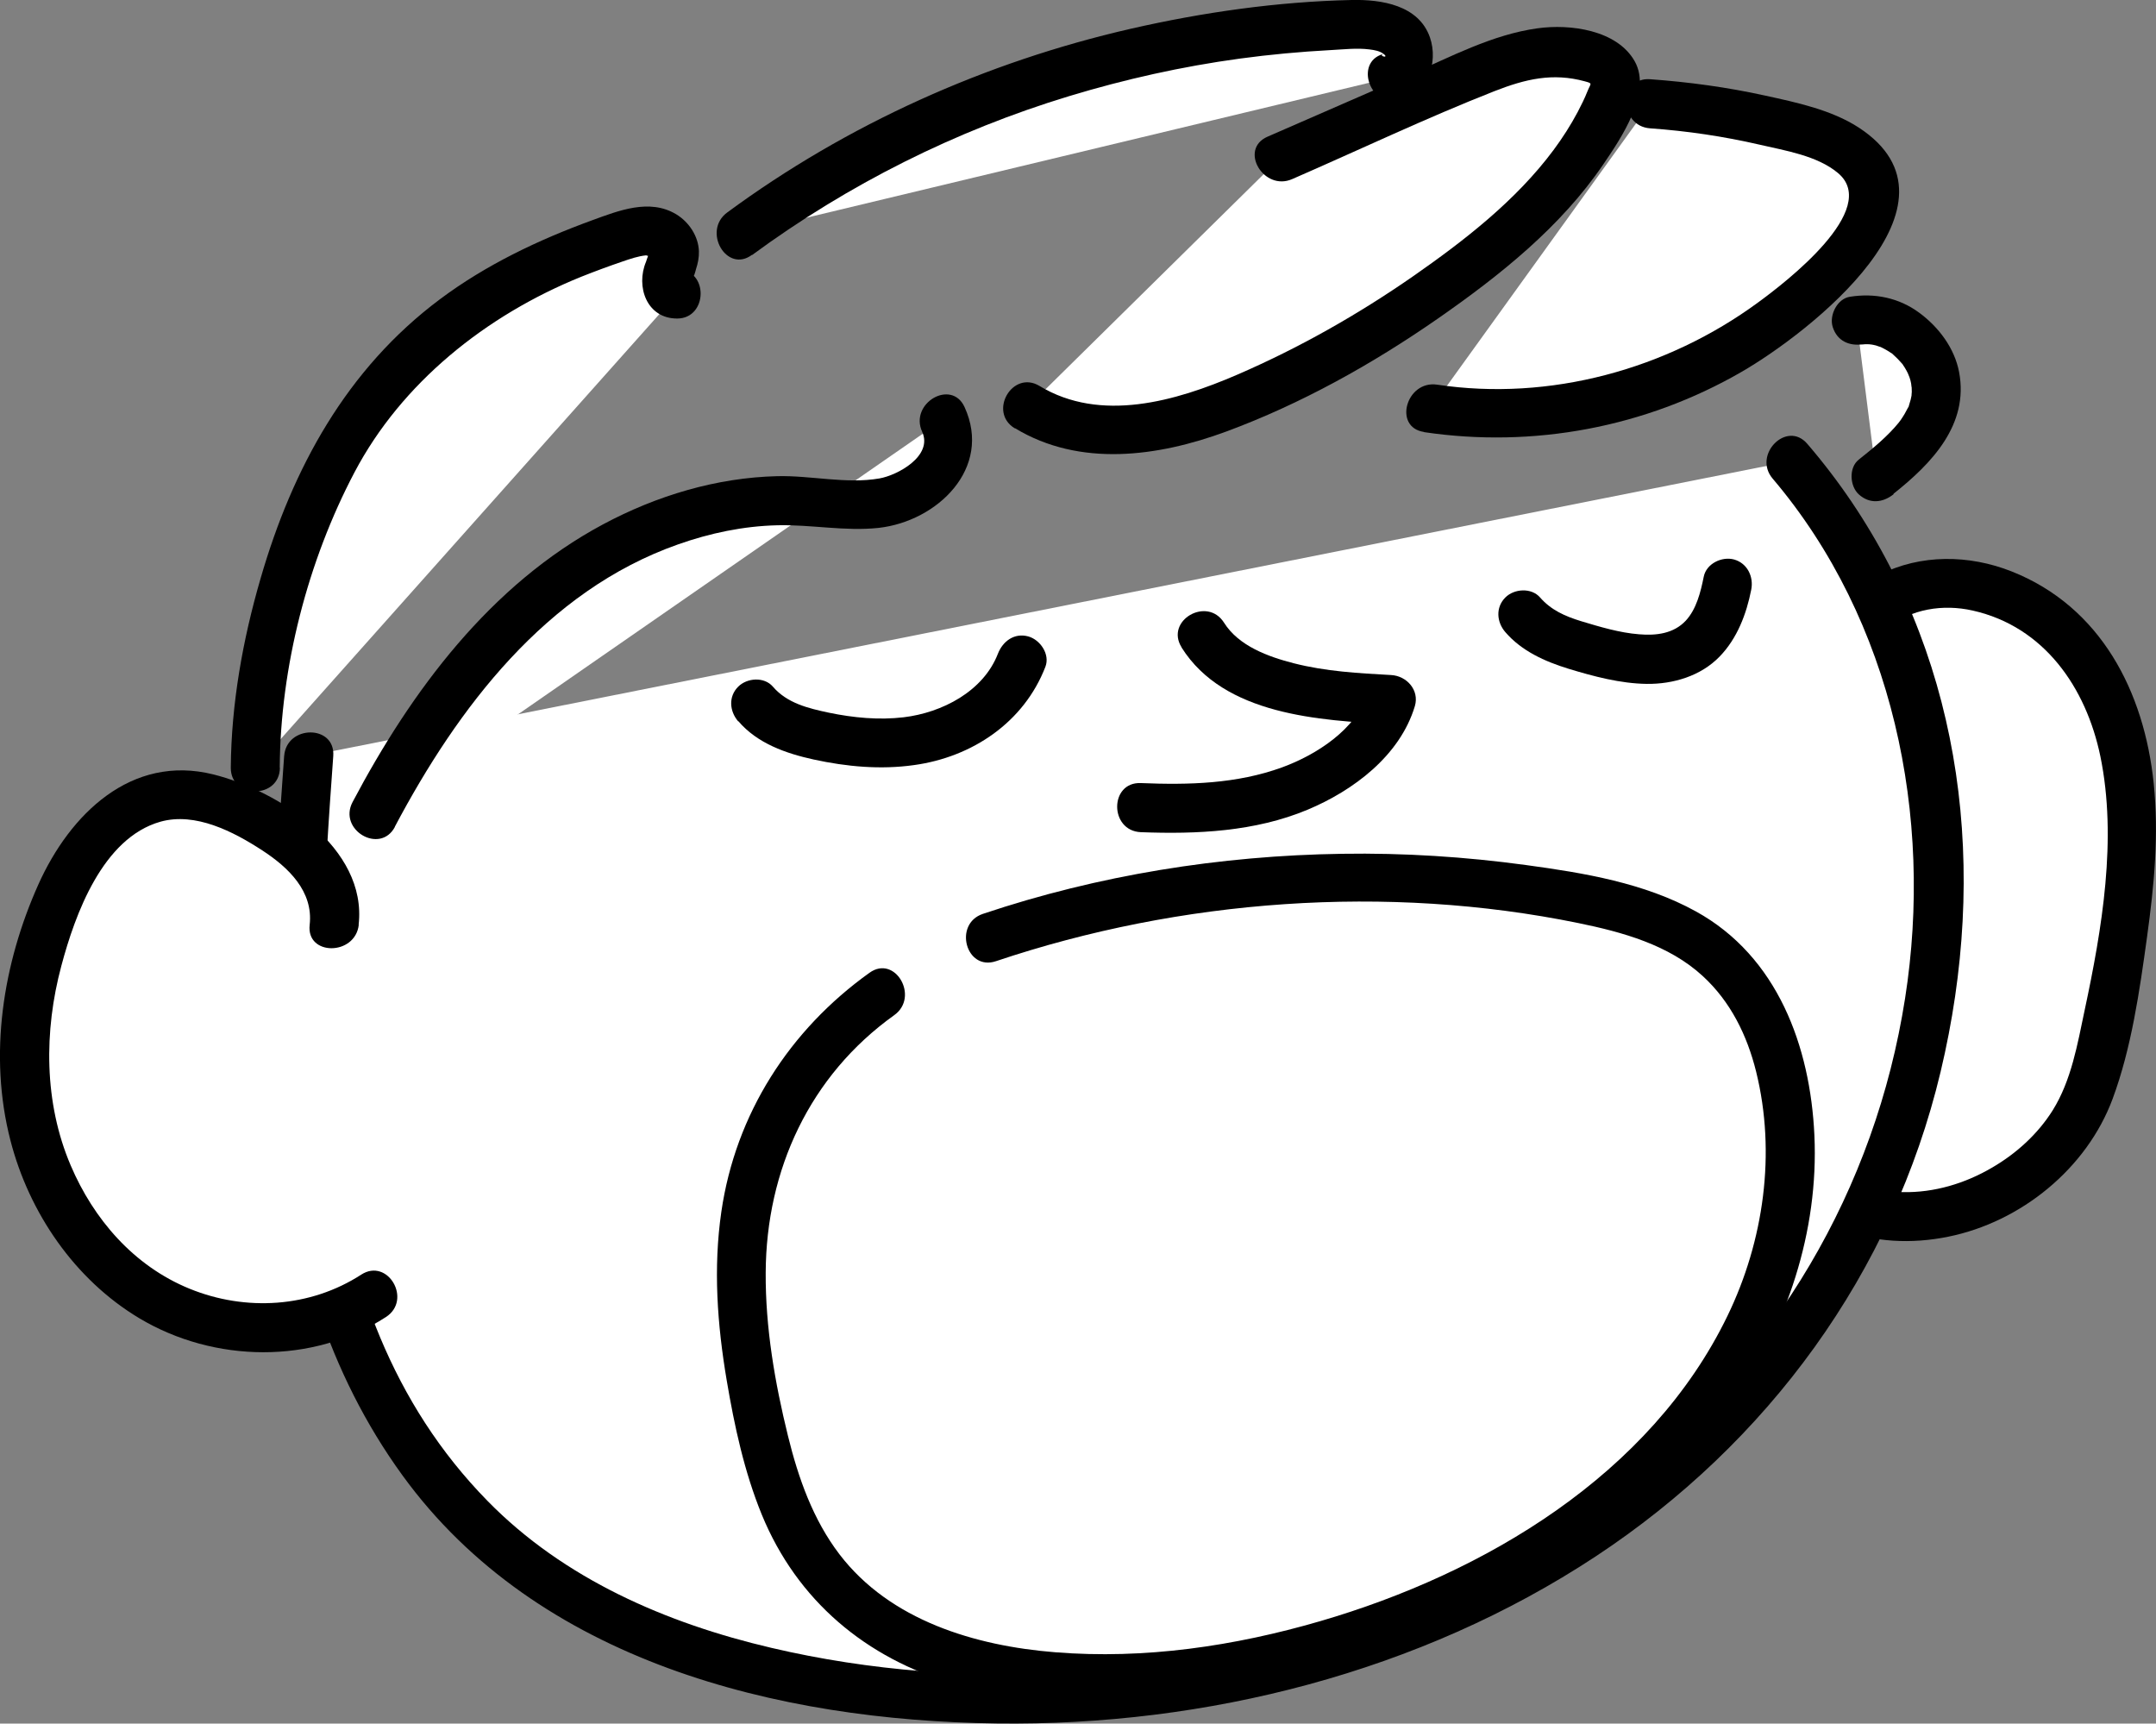 <?xml version="1.0" encoding="UTF-8"?>
<svg id="_레이어_2" data-name="레이어 2" xmlns="http://www.w3.org/2000/svg" viewBox="0 0 131.72 105.3">
  <rect x="0" y="0" width="131.72" height="105.3" fill="#808080" stroke="none"/>
  <defs>
    <style>
      .cls-1 {
        fill: #fff;
      }
    </style>
  </defs>
  <g id="_레이어_1-2" data-name="레이어 1">
    <g>
      <g>
        <path class="cls-1" d="m110.24,43.14c1.19-2.42,2.48-4.96,4.76-6.4,4.23-2.68,10.24-.18,12.86,4.09s2.64,9.62,2.06,14.59c-.41,3.53-1.09,7.04-2.01,10.47-1.84,6.83-11.52,11.38-17.61,6.22-.5-.43-.95-1.21-.5-1.68"/>
        <path d="m111.54,43.89c.97-1.97,1.98-4.14,3.75-5.53,1.49-1.16,3.41-1.47,5.23-1.06,4.37.98,6.93,4.71,7.8,8.9,1.04,5.04.1,10.56-.96,15.52-.44,2.08-.81,4.28-1.95,6.11-.91,1.45-2.22,2.64-3.7,3.5-1.65.97-3.54,1.54-5.46,1.5-.97-.02-1.94-.2-2.85-.56-.41-.16-.8-.37-1.17-.6-.23-.14-.46-.28-.67-.45l-.21-.17c-.22-.33-.3-.28-.26.13,1-1.66-1.6-3.17-2.59-1.51-1.53,2.56,1.84,4.59,3.82,5.38,2.14.86,4.48.96,6.72.5,4.43-.9,8.45-4.16,10.03-8.42,1.15-3.1,1.65-6.61,2.1-9.87s.73-6.27.41-9.4c-.58-5.61-3.23-10.79-8.68-12.95-2.6-1.03-5.57-1.07-8.08.21-2.89,1.47-4.5,4.48-5.87,7.26-.85,1.73,1.74,3.25,2.59,1.51h0Z"/>
      </g>
      <g>
        <path class="cls-1" d="m18.86,46.18c-.61,8.44-1.22,16.97.08,25.33s4.69,16.67,10.95,22.36c6,5.46,14.1,8.07,22.13,9.23,20.17,2.92,42.26-3.27,55.48-18.79,13.21-15.52,15.13-40.66,1.86-56.13"/>
        <path d="m17.36,46.18c-1.07,14.81-1.97,31.3,7.24,43.97,8.25,11.35,22.9,14.97,36.29,15.14,12.79.17,25.86-3.13,36.59-10.2,10.51-6.93,18.15-17.31,21.08-29.61s1.38-24.71-5.43-34.81c-.83-1.23-1.74-2.42-2.71-3.55-1.25-1.47-3.36.66-2.12,2.12,7.37,8.68,9.83,20.65,8.09,31.75-1.82,11.65-7.94,22.01-17.25,29.25s-21.54,11.29-33.51,11.96c-6.19.34-12.46-.11-18.51-1.53-6.41-1.5-12.67-4.21-17.33-8.97-11.69-11.92-10.54-30.19-9.43-45.51.14-1.93-2.86-1.92-3,0h0Z"/>
      </g>
      <g>
        <path class="cls-1" d="m22.82,49.76c2.64-5.02,5.91-9.8,10.29-13.41s9.95-5.98,15.61-5.74c2.1.09,4.26.52,6.25-.14s3.65-2.99,2.66-4.84"/>
        <path d="m24.12,50.51c3.85-7.27,9.24-14.41,17.3-17.25,1.95-.69,3.99-1.12,6.07-1.17s4.13.38,6.19.16c3.58-.4,6.96-3.64,5.25-7.38-.8-1.75-3.39-.23-2.59,1.51.67,1.48-1.51,2.66-2.62,2.85-2.04.35-4.17-.19-6.23-.14-3.72.09-7.37,1.19-10.64,2.94-6.9,3.69-11.72,10.18-15.31,16.97-.9,1.71,1.69,3.22,2.59,1.51h0Z"/>
      </g>
      <g>
        <path class="cls-1" d="m62.77,24.87c3.99,2.55,9.26,1.21,13.59-.69,4.97-2.18,9.66-5,13.92-8.37,3.43-2.72,6.67-5.93,8.24-10.02.14-.36.26-.76.15-1.13-.11-.35-.4-.6-.71-.79-2.42-1.52-5.56-.41-8.18.73-3.85,1.68-7.71,3.36-11.56,5.04"/>
        <path d="m62.01,26.16c3.96,2.4,8.74,1.74,12.89.21,4.58-1.69,8.95-4.13,12.95-6.91,3.78-2.63,7.5-5.59,10.11-9.43,1.06-1.56,2.99-4.38,1.91-6.29s-3.94-2.29-5.94-2.01c-2.75.38-5.3,1.74-7.82,2.84-2.89,1.26-5.78,2.52-8.67,3.78-1.77.77-.24,3.36,1.51,2.59,4.11-1.79,8.18-3.73,12.35-5.37,1.89-.74,3.56-1.14,5.53-.6.51.14.35.11.15.62-.17.43-.38.85-.59,1.25-.43.81-.93,1.59-1.48,2.33-2.29,3.08-5.45,5.53-8.58,7.71-3.37,2.34-6.97,4.38-10.74,6.01s-8.35,2.95-12.08.69c-1.65-1-3.16,1.59-1.51,2.59h0Z"/>
      </g>
      <g>
        <path class="cls-1" d="m87.4,24.96c9.32,1.46,19.29-2.26,25.38-9.47,1.04-1.23,2.02-2.78,1.63-4.33-.45-1.78-2.42-2.65-4.18-3.16-3.07-.88-6.23-1.44-9.42-1.65"/>
        <path d="m87,26.4c6.68.99,13.52-.29,19.38-3.67,4.15-2.39,14.29-10.28,7.19-14.93-1.67-1.09-3.81-1.54-5.73-1.96-2.31-.51-4.67-.83-7.03-1-1.93-.14-1.92,2.86,0,3,2.26.16,4.49.49,6.7,1,1.55.36,3.52.67,4.78,1.73,2.64,2.21-3.24,6.71-4.87,7.9-5.58,4.1-12.74,6.06-19.62,5.03-1.89-.28-2.7,2.61-.8,2.89h0Z"/>
      </g>
      <g>
        <path class="cls-1" d="m114.63,29.1c1.58-1.25,3.27-2.68,3.63-4.66.48-2.64-2.2-5.32-4.83-4.86"/>
        <path d="m115.69,30.16c2.32-1.84,4.61-4.21,4-7.43-.28-1.47-1.25-2.75-2.43-3.62-1.24-.92-2.73-1.22-4.24-.98-.78.12-1.28,1.14-1.05,1.85.27.85,1.01,1.18,1.85,1.05-.34.05.08,0,.13,0,.13,0,.26,0,.39.01-.26-.01,0,0,.12.03.11.02.21.05.31.09.06.02.12.04.19.06-.14-.06-.15-.07-.06-.02.1.05.2.1.29.15.12.06.23.14.34.21.34.22-.19-.18.12.09.2.18.38.36.56.57s-.04-.07.05.07c.07.11.15.22.21.34.05.1.1.19.15.29-.14-.28.02.06.04.13.04.12.08.25.1.38.02.09.02.42.03.12,0,.13.01.26.01.39,0,.04-.04.4,0,.2.03-.19-.06.23-.07.28-.03.11-.07.22-.1.34-.1.32.08-.11-.07.16-.07.12-.13.25-.2.37s-.15.24-.23.36c-.03.05-.28.36-.11.15-.71.87-1.58,1.58-2.46,2.28-.62.49-.55,1.62,0,2.12.66.6,1.46.52,2.12,0h0Z"/>
      </g>
      <g>
        <path class="cls-1" d="m15.59,46.9c0-6.4,2.42-15.39,6-20.91,3.85-5.93,9.64-9.33,16.24-11.52.66-.22,1.36-.45,2.05-.33s1.36.69,1.33,1.39c-.02.5-.38.92-.51,1.4s.18,1.17.67,1.04"/>
        <path d="m17.09,46.9c.04-6.14,1.71-12.62,4.57-18.05s8-9.58,13.87-11.95c.83-.33,1.67-.64,2.52-.93.47-.16.93-.32,1.42-.37.05,0,.42.17.26-.03-.11-.14-.2.26-.26.42-.64,1.51.04,3.48,1.91,3.47s1.93-3.01,0-3c.37,0,.46.64.85.55.18-.04.24-.39.29-.56.12-.36.19-.72.18-1.1-.03-.92-.61-1.79-1.39-2.26-1.63-.98-3.52-.22-5.14.37-3.29,1.2-6.48,2.72-9.29,4.82-5.7,4.26-9.01,10.32-10.96,17.06-1.09,3.74-1.79,7.66-1.82,11.56-.01,1.93,2.99,1.93,3,0h0Z"/>
      </g>
      <g>
        <path class="cls-1" d="m45.19,14.28C55.94,6.32,69.21,1.95,82.58,1.5c1.07-.04,2.26,0,3.03.75s.51,2.42-.56,2.47"/>
        <path d="m45.95,15.58c5.86-4.31,12.42-7.6,19.38-9.71,3.4-1.03,6.89-1.81,10.42-2.29,1.84-.25,3.69-.42,5.55-.52.78-.04,1.59-.14,2.37-.04.31.04.63.09.88.29.37.3-.52.07.1-.04-1.9.34-1.09,3.23.8,2.89,1.76-.31,2.45-2.33,1.91-3.88C86.67.31,84.4-.04,82.58,0c-4.53.1-9.09.75-13.51,1.76-8.85,2.03-17.32,5.83-24.64,11.22-1.54,1.13-.04,3.74,1.51,2.59h0Z"/>
      </g>
      <g>
        <path class="cls-1" d="m53.88,60.73c-4.61,3.23-7.18,7.73-8.12,12.29s-.35,9.21.63,13.77c.96,4.46,2.51,9.16,7.1,12.27,5.89,3.99,15.2,4.17,23.01,2.57,10.44-2.13,19.71-7.03,25.61-13.53,5.9-6.5,8.37-14.54,6.82-22.2-.66-3.25-2.18-6.62-5.72-8.72-2.29-1.36-5.22-2.06-8.12-2.54-11.52-1.94-23.94-.98-34.62,2.65"/>
        <path d="m53.12,59.43c-4.89,3.5-8.18,8.62-9.05,14.6-.5,3.44-.25,6.89.33,10.31.47,2.78,1.07,5.57,2.14,8.19,2.16,5.26,6.37,8.78,11.8,10.36s11.7,1.42,17.39.4c11.45-2.04,23.26-7.74,30.09-17.46,3.35-4.77,5.3-10.61,5.03-16.47-.25-5.43-2.25-10.93-7.24-13.68-3.15-1.74-6.83-2.35-10.36-2.83-3.73-.51-7.49-.75-11.26-.69-7.43.11-14.88,1.3-21.94,3.67-1.82.61-1.04,3.51.8,2.89,11.28-3.79,23.89-4.72,35.57-2.33,2.69.55,5.54,1.33,7.61,3.24,1.7,1.56,2.71,3.62,3.26,5.84,1.23,4.97.47,10.34-1.75,14.92-4.71,9.72-14.83,15.72-24.88,18.65-5.25,1.53-10.73,2.34-16.2,1.9-4.88-.39-10.08-1.94-13.17-5.98-1.62-2.12-2.52-4.67-3.15-7.24-.8-3.25-1.38-6.61-1.36-9.97.03-6.28,2.69-12.04,7.85-15.73,1.56-1.11.06-3.72-1.51-2.59h0Z"/>
      </g>
      <g>
        <path class="cls-1" d="m73.48,38.8c.66,1.12,1.8,1.89,2.99,2.42,2.65,1.19,5.62,1.37,8.52,1.53-.19.71-.58,1.36-1.03,1.94-1.6,2.05-4,3.37-6.51,4.04s-5.15.72-7.74.62"/>
        <path d="m72.19,39.56c2.61,4.14,8.43,4.45,12.8,4.69l-1.45-1.9c-.67,2.22-3.16,3.78-5.21,4.53-2.77,1.01-5.72,1.08-8.63.96-1.93-.08-1.93,2.92,0,3,3.43.13,6.97-.03,10.18-1.37,2.8-1.17,5.65-3.3,6.56-6.33.29-.98-.5-1.85-1.45-1.9-2-.11-4-.22-5.95-.72-1.56-.4-3.36-1.05-4.26-2.48-1.03-1.63-3.62-.13-2.59,1.51h0Z"/>
      </g>
      <g>
        <path class="cls-1" d="m46.17,43c.87,1.09,2.29,1.57,3.65,1.89,2.38.55,4.91.75,7.26.07s4.51-2.33,5.34-4.63"/>
        <path d="m45.11,44.06c1.16,1.36,2.91,1.97,4.6,2.34,2.02.44,4.09.63,6.14.34,3.55-.49,6.71-2.61,8.02-6.01.29-.76-.32-1.65-1.05-1.85-.85-.23-1.55.29-1.85,1.05-.89,2.31-3.42,3.61-5.76,3.89-1.52.18-3.07.03-4.57-.28-1.27-.27-2.55-.58-3.42-1.59-.53-.62-1.58-.54-2.12,0-.61.61-.53,1.5,0,2.12h0Z"/>
      </g>
      <g>
        <path class="cls-1" d="m93.03,37.56c1.07,1.3,2.82,1.78,4.45,2.19.99.25,1.99.5,3.02.53s2.08-.16,2.92-.74c1.25-.86,1.84-2.41,2.12-3.9"/>
        <path d="m91.97,38.62c.99,1.15,2.41,1.79,3.84,2.23,1.54.47,3.19.91,4.8.93s3.3-.48,4.45-1.67c1.07-1.1,1.64-2.6,1.93-4.08.16-.79-.23-1.62-1.05-1.85-.74-.2-1.69.25-1.85,1.05-.19.95-.45,1.99-1.1,2.69-.74.79-1.8.92-2.85.83-1.19-.09-2.41-.46-3.54-.8-.98-.3-1.84-.68-2.51-1.45-.53-.61-1.58-.54-2.12,0-.61.61-.53,1.51,0,2.12h0Z"/>
      </g>
      <g>
        <path class="cls-1" d="m20.41,56.5c.45-2.83-2.21-5.16-4.75-6.5-1.67-.88-3.51-1.64-5.39-1.43-3.15.36-5.34,3.31-6.63,6.21-1.88,4.24-2.69,9.04-1.77,13.58.92,4.55,3.68,8.8,7.72,11.06s9.37,2.32,13.22-.27"/>
        <path d="m21.91,56.5c.54-4.72-4.92-8.2-8.88-9.19-5.02-1.25-8.76,2.44-10.68,6.71-2.18,4.86-3.06,10.44-1.71,15.66,1.14,4.42,3.93,8.5,7.88,10.86,4.56,2.72,10.57,2.83,15.06-.08,1.62-1.05.11-3.64-1.51-2.59-3.12,2.02-7.06,2.26-10.49.86s-5.87-4.27-7.26-7.53c-1.64-3.84-1.64-8.21-.57-12.2.84-3.15,2.52-7.8,6.05-8.8,2.14-.6,4.47.61,6.22,1.75,1.6,1.04,3.13,2.5,2.9,4.55-.22,1.91,2.78,1.9,3,0h0Z"/>
      </g>
    </g>
  </g>
</svg>